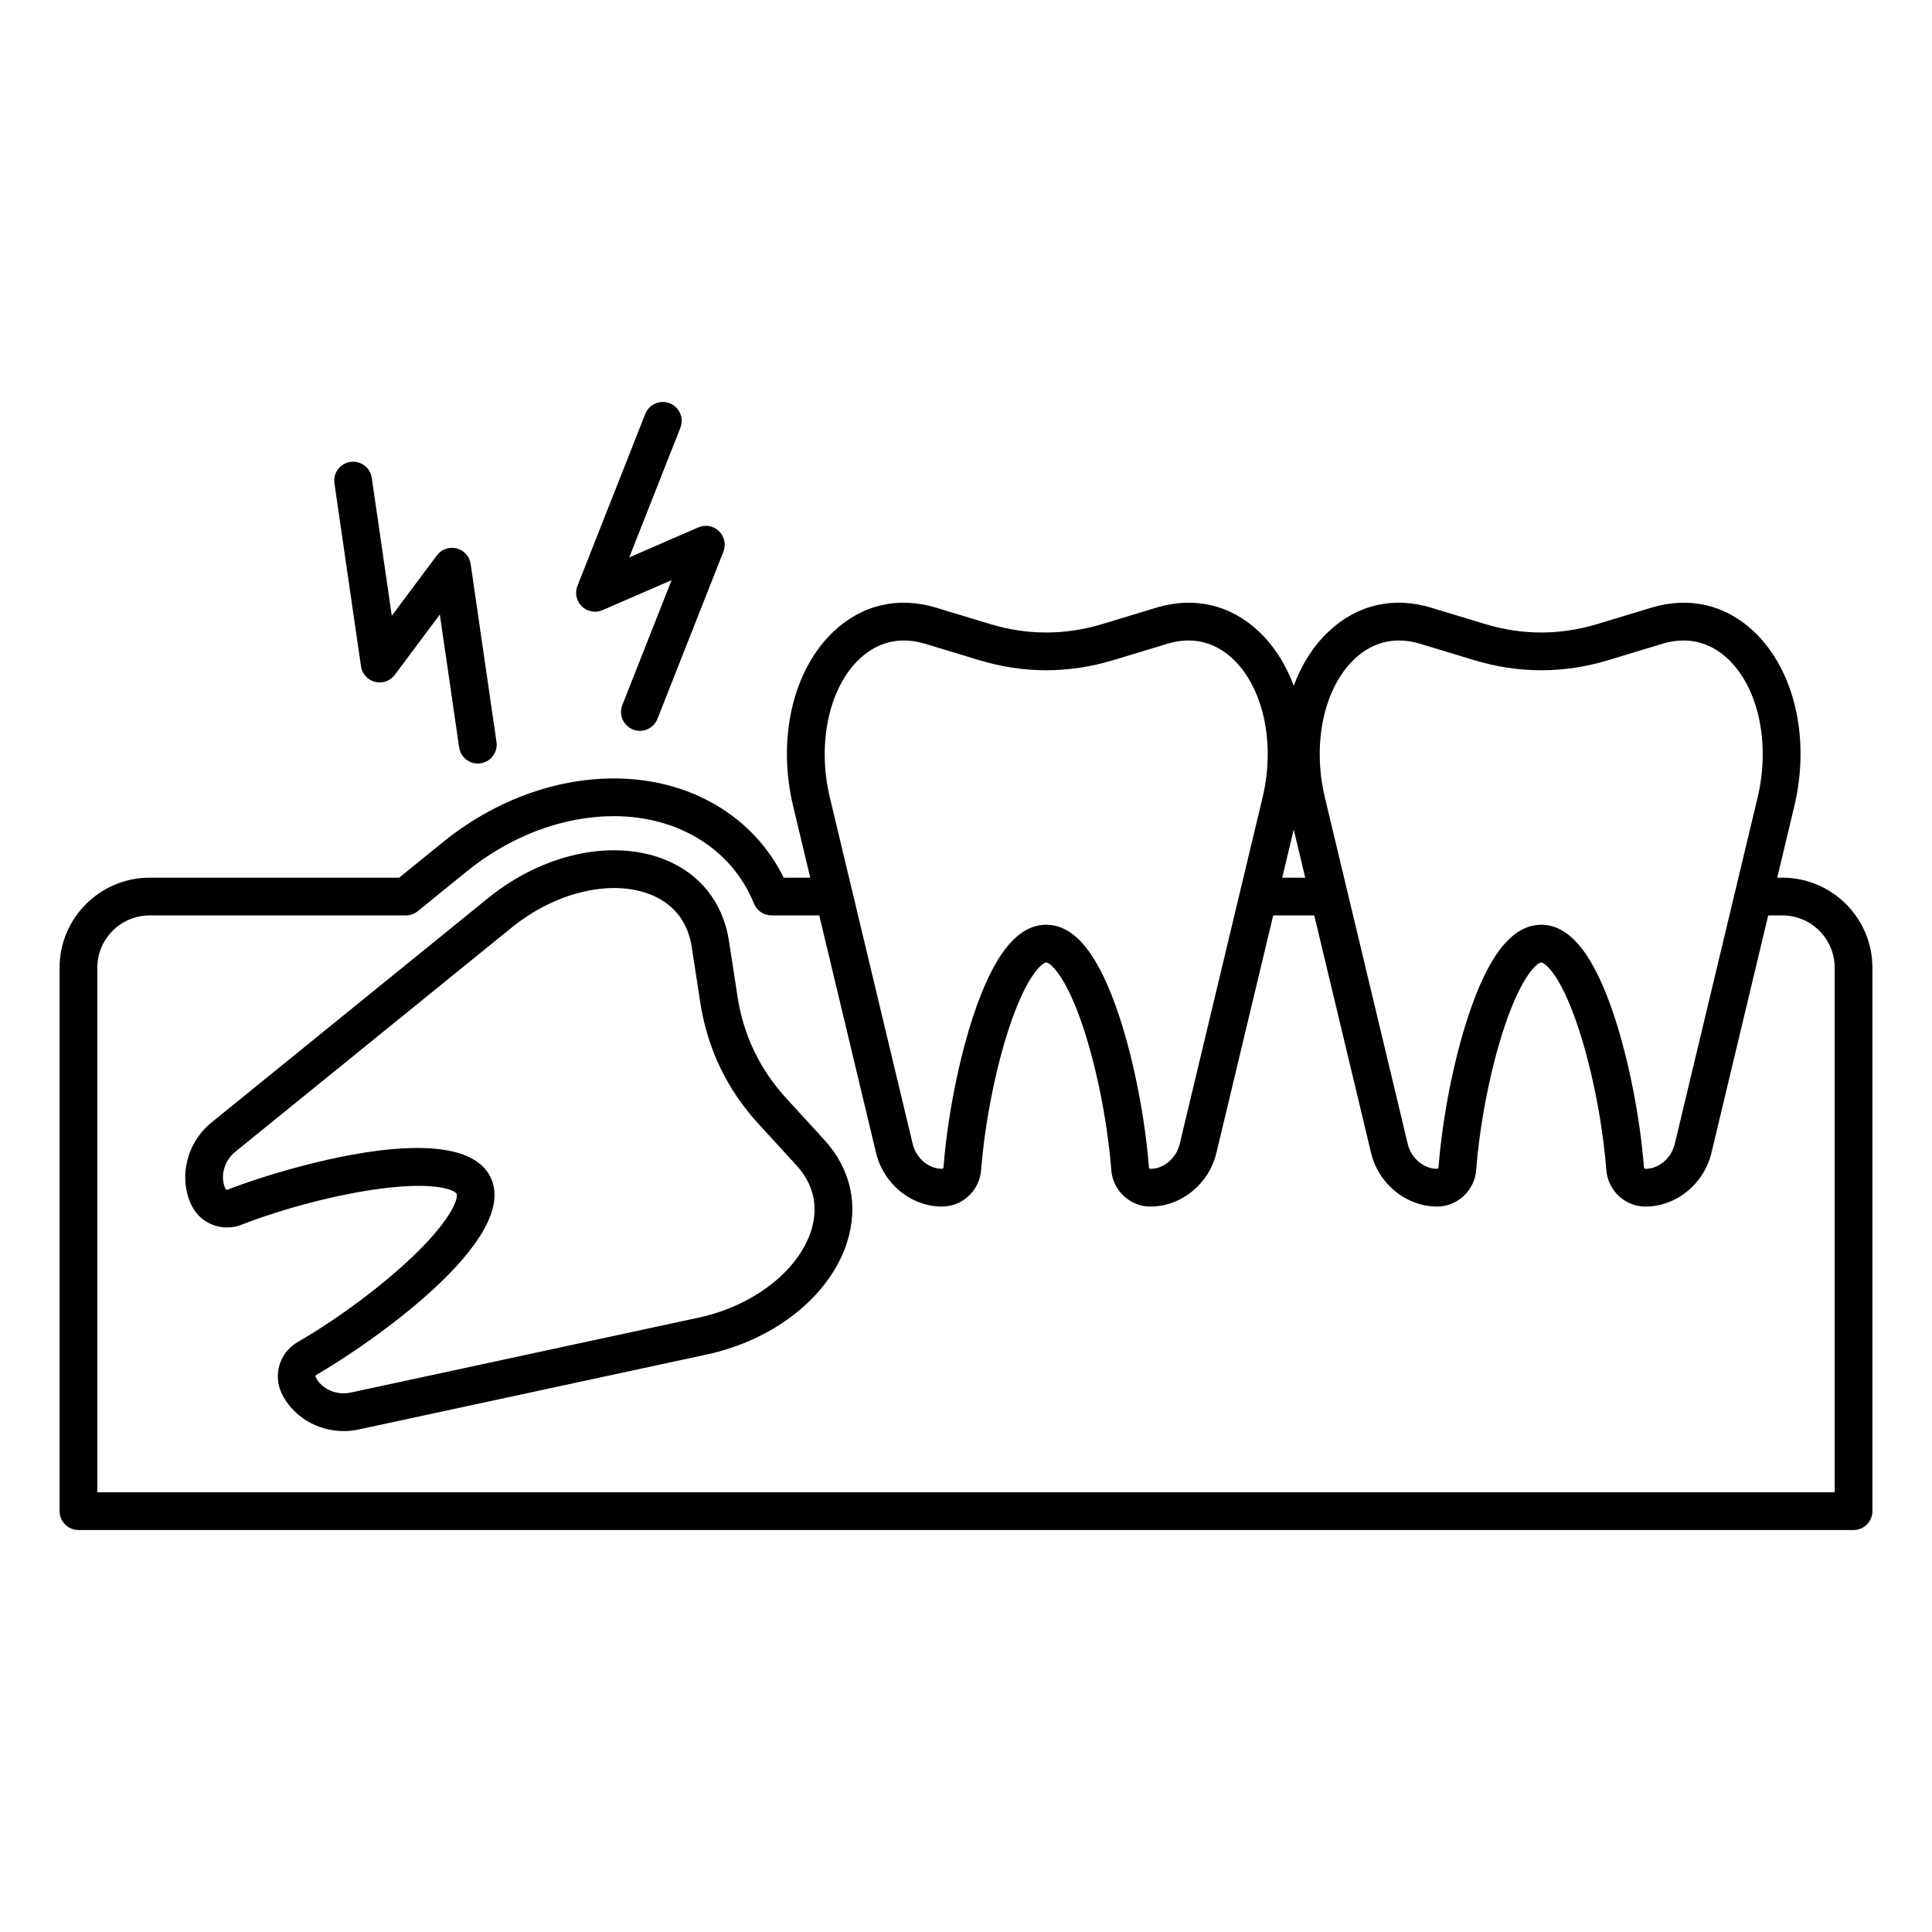 <?xml version="1.0" ?><!DOCTYPE svg  PUBLIC '-//W3C//DTD SVG 1.1//EN'  'http://www.w3.org/Graphics/SVG/1.1/DTD/svg11.dtd'><svg enable-background="new 0 0 512 512" height="512px" id="Wisdom_x5F_tooth" version="1.1" viewBox="0 0 512 512" width="512px" xml:space="preserve" xmlns="http://www.w3.org/2000/svg" xmlns:xlink="http://www.w3.org/1999/xlink"><g><path d="M472.35,232.593h-1.369l4.52-18.9c4.3-17.97,0.08-36.17-10.74-46.37c-7.51-7.07-17.13-9.31-27.109-6.29l-14.291,4.33   c-9.899,3.01-19.939,3.01-29.84,0l-14.279-4.33c-9.98-3.02-19.601-0.78-27.11,6.29c-4.05,3.82-7.18,8.76-9.27,14.4   c-2.101-5.63-5.23-10.58-9.29-14.4c-7.511-7.07-17.141-9.31-27.11-6.29l-14.28,4.33c-9.899,3.01-19.939,3.01-29.84,0l-14.29-4.33   c-9.97-3.02-19.6-0.78-27.11,6.29c-10.819,10.2-15.039,28.4-10.739,46.37l4.52,18.9h-7.03c-8.01-16.31-24.92-26.3-44.959-26.3   c-15.82,0-31.94,6.01-45.391,16.92l-11.56,9.38H39.66c-13.16,0-23.87,10.71-23.87,23.87v144.01c0,2.761,2.24,5,5,5h470.42   c2.76,0,5-2.239,5-5v-144.01C496.21,243.303,485.51,232.593,472.35,232.593z M358.99,174.604c3.39-3.19,9.149-6.48,17.35-4   l14.28,4.33c11.83,3.59,23.819,3.59,35.64,0l14.29-4.33c8.2-2.48,13.96,0.81,17.351,4c8.14,7.67,11.3,22.44,7.88,36.76l-5.08,21.23   l-2.39,10l-14.49,60.59c-0.9,3.74-4.23,6.569-7.69,6.569h-0.1c-0.181-0.01-0.351-0.21-0.37-0.43c-1-13.04-4.021-28.39-7.87-40.04   c-5.39-16.29-11.72-24.21-19.351-24.21c-7.619,0-13.949,7.92-19.34,24.21c-3.859,11.65-6.869,27-7.869,40.04   c-0.021,0.229-0.19,0.42-0.4,0.43c-3.53,0-6.87-2.829-7.76-6.569l-14.49-60.59l-2.391-10l-5.079-21.23   C347.68,197.043,350.85,182.273,358.99,174.604z M342.85,219.843l3.051,12.75H339.8L342.85,219.843z M219.92,211.363   c-3.42-14.32-0.26-29.09,7.88-36.76c3.39-3.19,9.15-6.48,17.351-4l14.289,4.33c11.82,3.59,23.811,3.59,35.641,0l14.28-4.33   c8.199-2.48,13.96,0.81,17.35,4c8.14,7.67,11.31,22.44,7.88,36.76l-5.08,21.23l-2.39,10l-14.49,60.59   c-0.89,3.74-4.229,6.569-7.68,6.569h-0.11c-0.18-0.01-0.35-0.21-0.37-0.43c-1-13.05-4.01-28.39-7.87-40.04   c-5.39-16.29-11.71-24.21-19.34-24.21s-13.96,7.92-19.35,24.21c-3.851,11.65-6.87,27-7.87,40.04c-0.021,0.229-0.19,0.42-0.4,0.43   c-3.529,0-6.859-2.829-7.76-6.569l-14.49-60.59l-2.39-10L219.92,211.363z M486.21,395.473H25.79v-139.01   c0-7.649,6.22-13.87,13.87-13.87h67.89c1.15,0,2.26-0.39,3.16-1.12l12.93-10.5c11.67-9.46,25.55-14.68,39.091-14.68   c17.119,0,31.329,8.88,37.079,23.17c0.761,1.89,2.601,3.13,4.641,3.13h12.66l15.05,62.92c1.97,8.25,9.32,14.239,17.479,14.239   l0.15-0.01c5.33-0.05,9.81-4.29,10.22-9.66c0.94-12.29,3.78-26.72,7.4-37.659c4.76-14.41,8.979-17.351,9.85-17.351   c0.86,0,5.08,2.94,9.851,17.351c3.62,10.939,6.449,25.369,7.39,37.659c0.41,5.39,4.92,9.63,10.27,9.67h0.101   c8.16,0,15.52-5.989,17.49-14.239l15.05-62.92h10.88l15.05,62.92c1.97,8.25,9.33,14.239,17.57,14.239   c5.359-0.03,9.88-4.28,10.29-9.67c0.939-12.29,3.77-26.72,7.39-37.659c4.77-14.41,8.99-17.351,9.85-17.351   c0.871,0,5.091,2.94,9.851,17.351c3.62,10.939,6.46,25.369,7.399,37.659c0.41,5.39,4.92,9.63,10.271,9.67h0.101   c8.159,0,15.51-5.989,17.489-14.239l15.04-62.92h3.76c7.641,0,13.86,6.22,13.86,13.87V395.473z"/><path d="M159.67,161.697l18.313-7.953l-13.056,33.1c-1.013,2.569,0.248,5.473,2.816,6.486c0.603,0.237,1.224,0.35,1.834,0.35   c1.993,0,3.877-1.2,4.652-3.167l17.484-44.329c0.742-1.881,0.277-4.024-1.177-5.43s-3.612-1.796-5.466-0.991l-18.313,7.953   l13.55-34.354c1.013-2.569-0.248-5.473-2.816-6.486c-2.568-1.012-5.474,0.248-6.486,2.817l-17.979,45.583   c-0.742,1.881-0.277,4.024,1.177,5.43C155.658,162.111,157.817,162.501,159.67,161.697z"/><path d="M95.666,176.572c0.29,2.001,1.758,3.63,3.718,4.128c1.963,0.499,4.026-0.234,5.237-1.855l11.943-15.999l5.11,35.213   c0.361,2.489,2.498,4.283,4.942,4.282c0.238,0,0.48-0.017,0.724-0.052c2.733-0.396,4.627-2.934,4.23-5.667l-6.844-47.159   c-0.29-2.001-1.758-3.63-3.718-4.128c-1.964-0.5-4.026,0.235-5.237,1.855l-11.943,15.999l-5.304-36.546   c-0.396-2.732-2.928-4.628-5.666-4.23c-2.733,0.396-4.627,2.934-4.23,5.667L95.666,176.572z"/><path d="M208.36,291.043c-6.99-7.63-11.33-16.68-12.9-26.9l-2.271-14.759c-1.59-10.3-7.76-18.01-17.38-21.73   c-13.88-5.35-32.12-1.29-46.46,10.35l-73.319,59.48c-6.58,5.35-8.8,14.569-5.28,21.93l0.07,0.13c2.359,4.78,8.109,6.99,13.13,5.04   c11.489-4.46,25.729-8.14,37.16-9.61c15.05-1.93,19.529,0.601,19.899,1.391c0.38,0.779-0.45,5.859-11.38,16.38   c-8.31,7.99-20.1,16.78-30.78,22.94c-4.68,2.709-6.55,8.619-4.229,13.529c2.97,6.19,9.51,10.04,16.45,10.04   c1.31,0,2.63-0.14,3.949-0.42l92.29-19.88c18.061-3.89,32.65-15.561,37.171-29.73c3.13-9.83,0.989-19.47-6.041-27.159   L208.36,291.043z M214.95,326.184c-3.4,10.649-15.351,19.89-29.75,22.99l-92.29,19.879c-3.76,0.811-7.74-0.979-9.23-4.08   l-0.05-0.109c-0.08-0.16,0.03-0.4,0.22-0.52c14.48-8.351,54.051-35.891,46.181-52.301c-2.75-5.75-10.221-7.82-19.431-7.82   c-17.08,0-40.149,7.11-50.27,11.041c-0.21,0.08-0.46,0.02-0.54-0.15l-0.03-0.05c-1.51-3.181-0.399-7.39,2.57-9.811l73.32-59.479   c11.43-9.28,26.119-12.81,36.56-8.79c4.34,1.68,9.79,5.45,11.1,13.92l2.271,14.75c1.87,12.22,7.05,23.03,15.4,32.149l10.079,11.011   C216.84,315.133,216.37,321.743,214.95,326.184z"/></g></svg>